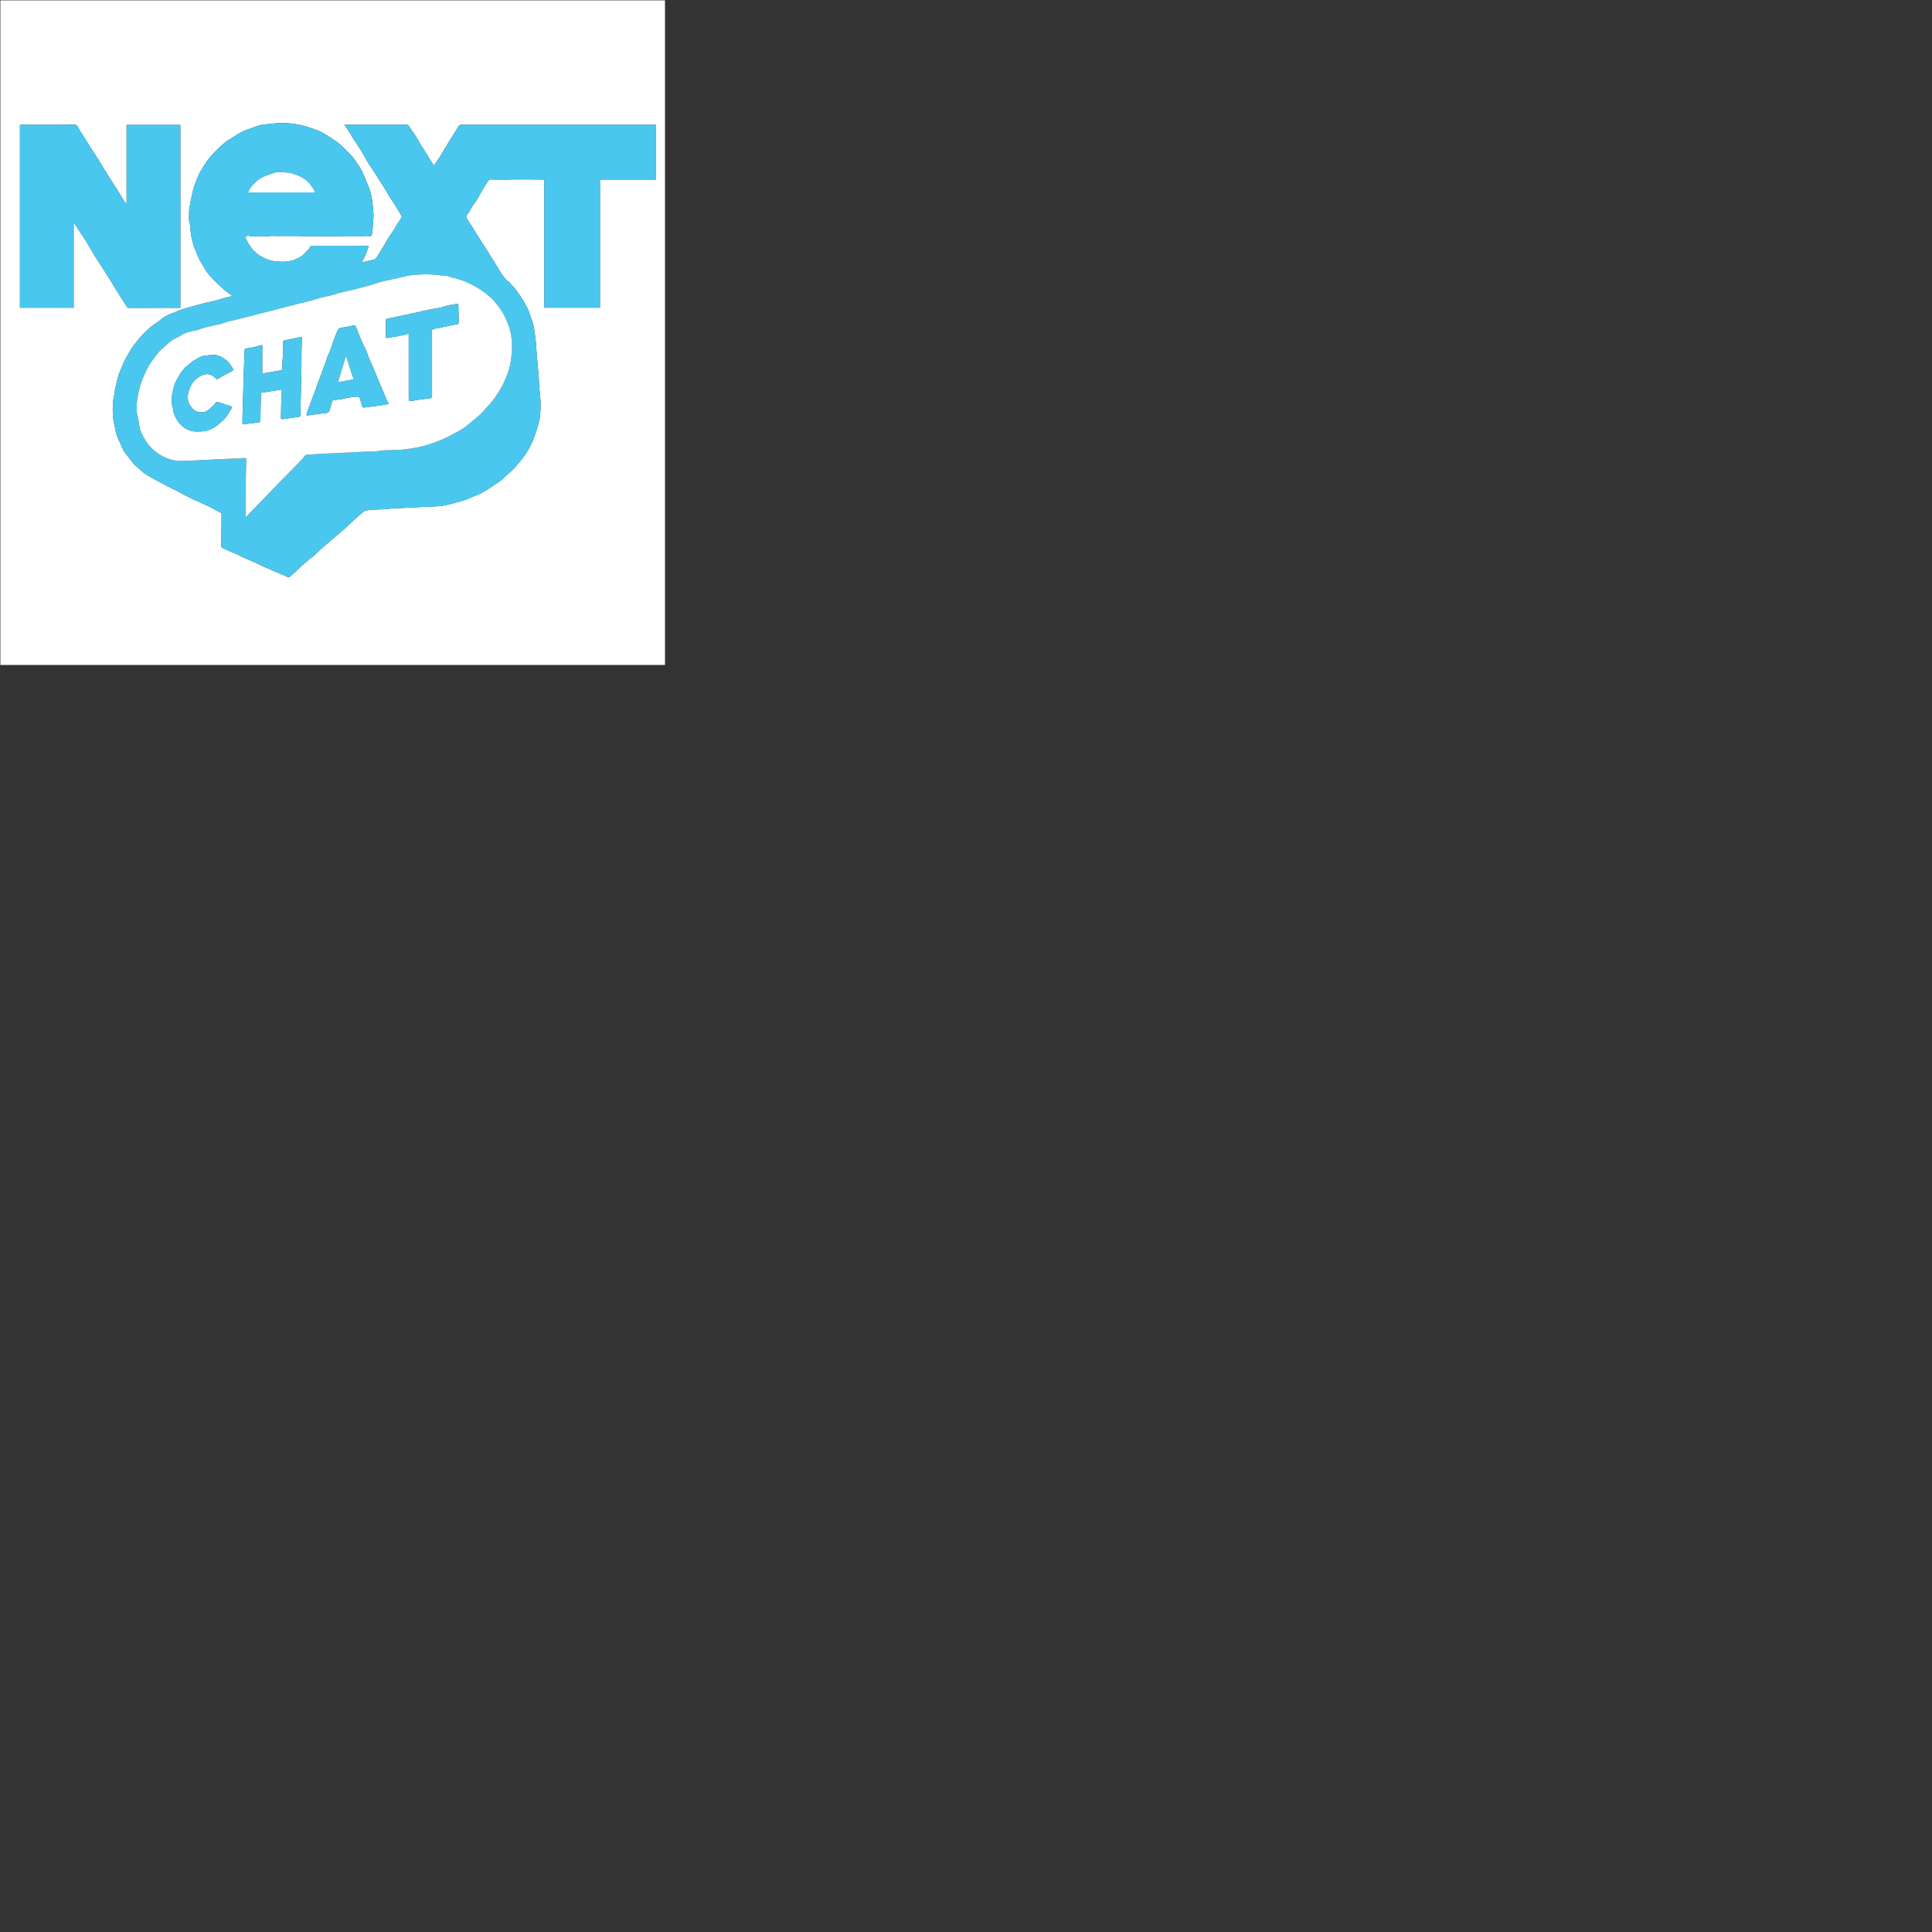 <?xml version="1.0" encoding="utf-8"?>
<!-- Generator: Adobe Illustrator 16.0.0, SVG Export Plug-In . SVG Version: 6.00 Build 0)  -->
<!DOCTYPE svg PUBLIC "-//W3C//DTD SVG 1.1//EN" "http://www.w3.org/Graphics/SVG/1.1/DTD/svg11.dtd">
<svg version="1.1" id="Layer_1" xmlns="http://www.w3.org/2000/svg" xmlns:xlink="http://www.w3.org/1999/xlink" x="0px" y="0px"
	 width="612px" height="612px" viewBox="0 0 612 612" enable-background="new 0 0 612 612" xml:space="preserve">
<rect x="0" y="0" width="612" height="612" fill="#333333" stroke="none"/>
<g transform="matrix(0.344, 0, 0, 0.344, 0, 0)">
	<g>
		<path fill-rule="evenodd" clip-rule="evenodd" fill="#FFFFFF" d="M0.344,612.343c0-203.999,0-407.999,0-611.999
			c204,0,408,0,611.999,0c0,204,0,408,0,611.999C408.344,612.343,204.344,612.343,0.344,612.343z M204.003,472.556
			c0,2.945,0.036,6.266-0.007,9.585c-0.086,6.676-0.202,13.351-0.342,20.026c-0.025,1.183,0.216,1.989,1.474,2.465
			c1.494,0.565,2.862,1.455,4.332,2.096c3.228,1.406,6.499,2.717,9.725,4.129c1.07,0.469,2.018,1.217,3.088,1.686
			c3.854,1.69,7.762,3.262,11.602,4.983c3.304,1.48,6.514,3.173,9.82,4.649c4.563,2.038,9.178,3.962,13.771,5.934
			c2.245,0.963,4.558,1.796,6.709,2.933c1.213,0.642,2.104,0.603,3.058-0.229c0.834-0.727,1.645-1.48,2.458-2.23
			c3.033-2.796,6.048-5.61,9.097-8.388c1.877-1.709,3.772-3.403,5.723-5.028c1.153-0.96,2.489-1.703,3.639-2.667
			c1.617-1.357,3.162-2.804,4.692-4.26c1.222-1.163,2.312-2.469,3.574-3.583c2.296-2.026,4.685-3.947,7.019-5.931
			c3.333-2.831,6.654-5.676,9.975-8.52c2.007-1.718,4.051-3.394,5.993-5.182c2.717-2.501,5.354-5.089,8.03-7.634
			c0.119-0.113,0.308-0.15,0.432-0.26c1.425-1.248,2.802-2.555,4.274-3.744c1.829-1.478,3.384-3.401,6.057-3.524
			c2.538-0.117,5.065-0.475,7.604-0.614c4.761-0.262,9.526-0.102,14.277-0.963c3.052-0.554,6.249-0.292,9.379-0.444
			c4.143-0.201,8.282-0.471,12.426-0.673c5.173-0.252,10.348-0.461,15.521-0.697c2.271-0.104,4.55-0.158,6.812-0.368
			c1.96-0.182,3.925-0.448,5.848-0.86c3.066-0.657,6.12-1.396,9.144-2.23c3.599-0.992,7.197-2.015,10.727-3.229
			c2.273-0.783,4.362-2.106,6.638-2.883c4.499-1.536,8.596-3.825,12.586-6.327c2.553-1.601,4.993-3.378,7.498-5.054
			c1.258-0.842,2.66-1.503,3.801-2.476c2.708-2.31,5.248-4.816,7.949-7.135c4.627-3.972,8.62-8.513,12.281-13.363
			c1.464-1.939,3.086-3.796,4.289-5.889c2.117-3.688,4.311-7.396,5.85-11.338c2.148-5.507,3.992-11.169,5.453-16.896
			c0.966-3.79,1.228-7.799,1.454-11.729c0.338-5.86-0.259-11.693-0.933-17.526c-0.488-4.229-0.444-8.519-0.754-12.773
			c-0.254-3.498-0.72-6.98-1.017-10.476c-0.489-5.754-0.92-11.514-1.365-17.271c-0.049-0.626,0.013-1.264-0.059-1.886
			c-0.429-3.752-0.802-7.512-1.351-11.246c-0.413-2.817-0.939-5.63-1.645-8.387c-0.502-1.964-1.436-3.814-2.083-5.747
			c-1.213-3.616-2.296-7.251-4.4-10.527c-1.81-2.818-3.164-5.888-5.197-8.625c-2.519-3.389-4.762-6.963-7.888-9.872
			c-0.894-0.833-1.364-2.258-2.361-2.816c-3.077-1.723-4.833-4.6-6.723-7.307c-2.157-3.09-3.95-6.433-5.937-9.643
			c-1.549-2.502-3.173-4.958-4.729-7.458c-1.671-2.685-3.258-5.422-4.961-8.086c-1.981-3.099-4.09-6.117-6.067-9.218
			c-1.751-2.747-3.367-5.578-5.099-8.337c-1.56-2.485-3.191-4.924-4.796-7.38c-1.422-2.179-1.383-3.079,0.229-5.101
			c0.265-0.331,0.543-0.653,0.777-1.005c1.949-2.935,3.314-6.187,5.62-8.969c2.189-2.643,3.649-5.894,5.41-8.89
			c0.989-1.684,1.889-3.423,2.917-5.082c1.428-2.301,2.911-4.57,4.437-6.807c0.307-0.449,0.909-0.989,1.377-0.99
			c4.147-0.013,8.295,0.135,12.443,0.139c3.759,0.004,7.519-0.136,11.277-0.167c3.938-0.033,7.876-0.027,11.814-0.008
			c4.145,0.02,8.29,0.129,12.434,0.092c2.12-0.019,2.121-0.126,2.121,1.995c0,37.956,0,75.911,0,113.867c0,0.723,0,1.445,0,2.145
			c17.211,0,34.2,0,51.285,0c0-39.336,0-78.541,0-117.959c17.235,0,34.374,0,51.643,0c0-16.858,0-33.617,0-50.474
			c-0.542,0-1.11,0-1.679,0c-59.17,0-118.34,0-177.51,0c-0.344,0-0.737-0.106-1.021,0.025c-0.524,0.243-1.153,0.518-1.441,0.969
			c-1.573,2.459-3.043,4.986-4.575,7.472c-1.144,1.854-2.338,3.675-3.492,5.521c-0.97,1.549-1.914,3.114-2.873,4.67
			c-0.856,1.389-1.74,2.761-2.572,4.165c-1.335,2.253-2.559,4.575-3.973,6.777c-1.674,2.608-3.5,5.118-5.388,7.855
			c-0.715-1.001-1.563-2.07-2.283-3.218c-1.85-2.946-3.624-5.939-5.466-8.89c-1.396-2.237-2.9-4.408-4.261-6.665
			c-1.524-2.53-2.845-5.186-4.427-7.677c-1.981-3.12-4.354-6.01-6.13-9.234c-0.883-1.602-1.825-1.792-3.333-1.789
			c-18.061,0.031-36.121,0.02-54.182,0.02c-0.653,0-1.307,0-2.494,0c1.252,1.698,2.267,2.919,3.107,4.25
			c1.791,2.836,3.448,5.757,5.241,8.592c1.681,2.659,3.527,5.214,5.189,7.884c1.936,3.109,3.756,6.29,5.612,9.447
			c0.962,1.636,1.829,3.332,2.856,4.924c2.296,3.56,4.688,7.058,6.996,10.61c1.086,1.672,2.041,3.429,3.105,5.117
			c0.756,1.2,1.632,2.324,2.39,3.522c1.798,2.84,3.578,5.692,5.323,8.565c0.751,1.238,1.329,2.584,2.11,3.802
			c1.252,1.952,2.675,3.796,3.903,5.762c2.29,3.663,4.521,7.364,6.696,11.096c0.293,0.502,0.38,1.433,0.108,1.899
			c-1.08,1.85-2.384,3.566-3.523,5.384c-1.819,2.903-3.332,5.965-5.458,8.718c-2.242,2.904-3.892,6.266-5.805,9.424
			c-2.366,3.905-4.725,7.815-7.112,11.708c-0.905,1.476-1.807,3.02-3.662,3.473c-3.661,0.895-7.334,1.737-11.073,2.617
			c1.259-2.486,2.617-4.845,3.667-7.334c1.077-2.556,1.854-5.239,2.809-8.001c-0.867,0-1.495,0-2.123,0
			c-15.883,0-31.764,0.014-47.646-0.016c-2.12-0.004-4.28-0.322-4.886,2.526c-0.04,0.189-0.304,0.332-0.465,0.495
			c-1.34,1.366-2.751,2.671-4.006,4.112c-2.417,2.777-5.707,4.214-8.934,5.556c-4.46,1.855-9.238,2.294-14.072,1.881
			c-1.513-0.129-3.055-0.048-4.546-0.291c-3.279-0.533-6.448-1.447-9.45-2.946c-3.056-1.526-6.039-3.112-8.44-5.617
			c-0.721-0.752-1.742-1.264-2.322-2.097c-2.651-3.814-5.544-7.507-6.788-12.136c0.187-0.021,0.46,0.027,0.631-0.083
			c1.231-0.8,2.396-1.111,3.712-0.063c0.306,0.244,1.064-0.114,1.616-0.138c0.941-0.041,1.884-0.039,2.826-0.051
			c0.788-0.011,1.576-0.014,2.364-0.028c0.807-0.015,1.614-0.043,2.421-0.057c0.807-0.013,1.615-0.027,2.422-0.015
			c0.922,0.014,1.843,0.067,2.765,0.084c0.788,0.014,1.578,0.031,2.364-0.006c0.666-0.032,1.327-0.18,1.993-0.205
			c0.975-0.037,1.953-0.017,2.929-0.008c0.762,0.008,1.523,0.042,2.285,0.052c0.942,0.013,1.884,0.024,2.827,0.016
			c0.643-0.006,1.286-0.064,1.929-0.071c0.977-0.01,1.953-0.001,2.929,0.008c0.764,0.007,1.527,0.026,2.291,0.038
			c0.826,0.013,1.652,0.04,2.478,0.03c0.758-0.009,1.515-0.076,2.272-0.084c0.976-0.01,1.951,0.014,2.926,0.023
			c0.765,0.007,1.531,0.009,2.296,0.022c0.826,0.014,1.652,0.041,2.479,0.054c0.788,0.013,1.576,0.009,2.363,0.023
			c0.922,0.017,1.844,0.051,2.766,0.067c0.692,0.012,1.385-0.003,2.077,0.01c0.788,0.015,1.576,0.059,2.364,0.069
			c0.941,0.012,1.883,0.01,2.824-0.003c0.788-0.01,1.576-0.052,2.364-0.066c0.807-0.014,1.614-0.027,2.421-0.012
			c0.788,0.014,1.575,0.081,2.363,0.09c0.942,0.011,1.884-0.027,2.826-0.02c0.643,0.005,1.285,0.072,1.927,0.079
			c0.976,0.01,1.952-0.005,2.928-0.014c0.764-0.007,1.529-0.021,2.293-0.033c0.942-0.014,1.884-0.045,2.825-0.039
			c0.642,0.004,1.282,0.083,1.924,0.09c0.976,0.01,1.952,0.006,2.928-0.029c0.786-0.028,1.569-0.123,2.355-0.166
			c0.672-0.038,1.345-0.051,2.017-0.061c0.942-0.014,1.885-0.028,2.826-0.016c0.788,0.01,1.575,0.071,2.363,0.083
			c0.922,0.015,1.845,0.011,2.767-0.002c0.673-0.01,1.345-0.063,2.018-0.072c0.941-0.014,1.884-0.014,2.826-0.002
			c0.788,0.01,1.575,0.053,2.363,0.067c0.807,0.014,1.615,0.04,2.421,0.007c0.747-0.03,1.614-0.412,2.214-0.15
			c2.573,1.125,4.263,0.359,4.656-2.311c0.148-1.003,0.287-2.011,0.369-3.021c0.351-4.287,0.836-8.572,0.955-12.867
			c0.076-2.755-0.487-5.522-0.61-8.291c-0.281-6.353-1.46-12.515-3.803-18.425c-1.676-4.227-3.499-8.396-5.247-12.595
			c-1.786-4.292-4.49-8.026-7.136-11.797c-0.677-0.964-1.256-2.017-2.043-2.88c-2.263-2.478-4.547-4.943-6.941-7.291
			c-2.272-2.228-4.558-4.485-7.088-6.397c-3.255-2.459-6.716-4.658-10.175-6.833c-2.298-1.445-4.633-2.947-7.15-3.904
			c-5.123-1.948-10.286-3.96-15.608-5.171c-5.466-1.243-11.132-2.041-16.729-2.153c-5.973-0.12-11.97,0.742-17.948,1.279
			c-1.776,0.159-3.548,0.568-5.272,1.043c-1.568,0.432-3.067,1.113-4.601,1.676c-3.46,1.27-7.068,2.242-10.346,3.878
			c-3.838,1.917-7.394,4.4-11.062,6.655c-1.566,0.963-3.253,1.798-4.626,2.99c-3.262,2.833-6.495,5.72-9.509,8.811
			c-4.853,4.977-9.169,10.388-12.335,16.641c-0.391,0.772-1.202,1.339-1.562,2.119c-1.145,2.482-2.238,4.993-3.22,7.542
			c-1.109,2.879-2.282,5.76-3.055,8.736c-1.083,4.167-1.871,8.414-2.69,12.645c-0.472,2.434-1.089,4.909-1.049,7.356
			c0.059,3.682-0.647,7.382,0.525,11.082c0.668,2.108,0.528,4.47,0.773,6.715c0.701,6.404,2.144,12.602,4.782,18.522
			c1.765,3.959,3.077,8.105,5.572,11.739c1.629,2.373,2.761,5.092,4.437,7.426c1.795,2.501,3.833,4.865,6.004,7.051
			c3.363,3.386,6.846,6.665,10.438,9.808c2.323,2.032,4.929,3.74,7.473,5.642c-2.45,0.532-4.811,0.953-7.119,1.571
			c-2.543,0.681-5.014,1.633-7.56,2.302c-3.03,0.796-6.11,1.397-9.16,2.12c-2.393,0.568-4.779,1.169-7.157,1.8
			c-2.386,0.632-4.758,1.315-7.135,1.982c-3.065,0.86-6.161,1.628-9.181,2.625c-2.012,0.665-3.887,1.734-5.872,2.494
			c-4.299,1.645-8.642,3.146-12.225,6.231c-1.729,1.489-3.578,2.886-5.535,4.052c-2.896,1.726-5.302,3.966-7.768,6.227
			c-3.757,3.444-7.026,7.293-10.199,11.235c-1.765,2.194-3.384,4.523-4.887,6.907c-1.812,2.873-3.491,5.835-5.107,8.823
			c-0.87,1.61-1.51,3.348-2.217,5.043c-1.365,3.276-2.952,6.486-3.992,9.864c-1.271,4.134-2.118,8.401-3.061,12.63
			c-0.367,1.644-0.467,3.345-0.738,5.012c-0.424,2.611-1.122,5.202-1.282,7.827c-0.224,3.656-0.129,7.338-0.027,11.004
			c0.048,1.715,0.369,3.432,0.678,5.127c0.391,2.143,0.891,4.265,1.352,6.394c0.485,2.238,0.772,4.548,1.524,6.694
			c0.969,2.767,2.325,5.398,3.496,8.097c1.468,3.384,2.828,6.794,5.281,9.675c2.231,2.619,4.125,5.525,6.338,8.16
			c1.243,1.479,2.802,2.703,4.275,3.976c2.594,2.243,4.992,4.837,7.9,6.565c6.479,3.853,13.203,7.297,19.864,10.838
			c3.399,1.807,6.896,3.431,10.317,5.197c3.176,1.641,6.27,3.443,9.474,5.023c3.205,1.581,6.504,2.968,9.758,4.45
			c2.563,1.168,5.129,2.33,7.674,3.537c1.537,0.729,3.046,1.521,4.55,2.319C198.874,469.778,201.321,471.11,204.003,472.556z
			 M116.56,114.983c0,24.365,0,48.603,0,73.046c-0.688-0.841-1.275-1.42-1.7-2.101c-2.447-3.914-4.822-7.874-7.285-11.777
			c-2.826-4.478-5.764-8.885-8.568-13.377c-2.914-4.667-5.678-9.428-8.595-14.094c-2.548-4.076-5.242-8.061-7.827-12.113
			c-2.057-3.224-4.046-6.491-6.069-9.736c-1.699-2.726-3.552-5.37-5.037-8.207c-0.658-1.256-1.235-1.755-2.64-1.751
			c-16.281,0.043-32.563,0.026-48.844,0.031c-0.552,0-1.104,0.05-1.637,0.076c0,56.229,0,112.316,0,168.402
			c16.5,0,32.874,0,49.469,0c0-26.326,0-52.568,0-78.81c1.575,2.156,2.783,4.403,4.158,6.542c2.303,3.58,4.812,7.03,7.052,10.646
			c2.648,4.275,5.021,8.721,7.666,12.999c2.768,4.478,5.732,8.833,8.579,13.263c1.88,2.925,3.72,5.876,5.55,8.833
			c2.005,3.239,3.968,6.505,5.968,9.747c2.071,3.355,4.148,6.707,6.255,10.04c1.032,1.632,2.355,3.12,3.142,4.856
			c0.632,1.394,1.264,2.008,2.85,2.003c15.077-0.055,30.155-0.033,45.233-0.033c0.602,0,1.204,0,1.793,0
			c0-56.307,0-112.354,0-168.484C149.615,114.983,133.241,114.983,116.56,114.983z"/>
		<path fill-rule="evenodd" clip-rule="evenodd" fill="#4AC7EE" d="M204.003,472.556c-2.683-1.445-5.129-2.777-7.59-4.083
			c-1.504-0.798-3.013-1.59-4.55-2.319c-2.544-1.207-5.111-2.369-7.674-3.537c-3.253-1.482-6.553-2.869-9.758-4.45
			c-3.204-1.58-6.298-3.383-9.474-5.023c-3.421-1.767-6.917-3.391-10.317-5.197c-6.661-3.541-13.385-6.985-19.864-10.838
			c-2.908-1.729-5.306-4.322-7.9-6.565c-1.473-1.272-3.032-2.496-4.275-3.976c-2.214-2.635-4.107-5.541-6.338-8.16
			c-2.453-2.881-3.813-6.291-5.281-9.675c-1.171-2.698-2.527-5.33-3.496-8.097c-0.752-2.146-1.039-4.456-1.524-6.694
			c-0.461-2.129-0.961-4.251-1.352-6.394c-0.309-1.695-0.63-3.412-0.678-5.127c-0.102-3.666-0.197-7.348,0.027-11.004
			c0.16-2.625,0.858-5.216,1.282-7.827c0.271-1.667,0.371-3.368,0.738-5.012c0.943-4.229,1.79-8.496,3.061-12.63
			c1.04-3.378,2.626-6.588,3.992-9.864c0.707-1.695,1.347-3.433,2.217-5.043c1.616-2.988,3.295-5.95,5.107-8.823
			c1.503-2.384,3.122-4.713,4.887-6.907c3.173-3.942,6.442-7.791,10.199-11.235c2.465-2.261,4.872-4.5,7.768-6.227
			c1.957-1.167,3.806-2.563,5.535-4.052c3.583-3.085,7.926-4.586,12.225-6.231c1.985-0.76,3.859-1.829,5.872-2.494
			c3.02-0.998,6.116-1.765,9.181-2.625c2.377-0.667,4.75-1.35,7.135-1.982c2.378-0.63,4.764-1.232,7.157-1.8
			c3.049-0.723,6.13-1.324,9.16-2.12c2.546-0.669,5.017-1.621,7.56-2.302c2.308-0.618,4.669-1.039,7.119-1.571
			c-2.544-1.902-5.15-3.61-7.473-5.642c-3.591-3.143-7.075-6.421-10.438-9.808c-2.171-2.187-4.208-4.55-6.004-7.051
			c-1.675-2.334-2.807-5.054-4.437-7.426c-2.495-3.634-3.807-7.78-5.572-11.739c-2.639-5.921-4.082-12.119-4.782-18.522
			c-0.246-2.245-0.105-4.607-0.773-6.715c-1.172-3.699-0.466-7.399-0.525-11.082c-0.04-2.447,0.578-4.922,1.049-7.356
			c0.82-4.231,1.607-8.478,2.69-12.645c0.773-2.977,1.946-5.857,3.055-8.736c0.982-2.55,2.075-5.061,3.22-7.542
			c0.36-0.78,1.17-1.347,1.562-2.119c3.166-6.253,7.483-11.664,12.335-16.641c3.014-3.091,6.247-5.978,9.509-8.811
			c1.373-1.192,3.06-2.027,4.626-2.99c3.668-2.255,7.224-4.739,11.062-6.655c3.277-1.636,6.886-2.608,10.346-3.878
			c1.533-0.563,3.032-1.244,4.601-1.676c1.725-0.475,3.496-0.884,5.272-1.043c5.978-0.537,11.976-1.399,17.948-1.279
			c5.597,0.112,11.263,0.91,16.729,2.153c5.323,1.21,10.485,3.223,15.608,5.171c2.517,0.957,4.852,2.459,7.15,3.904
			c3.458,2.175,6.92,4.374,10.175,6.833c2.53,1.912,4.815,4.169,7.088,6.397c2.395,2.348,4.679,4.813,6.941,7.291
			c0.787,0.863,1.366,1.916,2.043,2.88c2.646,3.771,5.35,7.505,7.136,11.797c1.748,4.199,3.571,8.368,5.247,12.595
			c2.343,5.91,3.521,12.072,3.803,18.425c0.123,2.769,0.687,5.535,0.61,8.291c-0.119,4.295-0.604,8.58-0.955,12.867
			c-0.082,1.011-0.221,2.018-0.369,3.021c-0.394,2.669-2.083,3.436-4.656,2.311c-0.6-0.262-1.467,0.12-2.214,0.15
			c-0.806,0.033-1.614,0.007-2.421-0.007c-0.788-0.014-1.575-0.057-2.363-0.067c-0.942-0.012-1.885-0.012-2.826,0.002
			c-0.673,0.009-1.345,0.062-2.018,0.072c-0.922,0.013-1.845,0.018-2.767,0.002c-0.788-0.012-1.575-0.073-2.363-0.083
			c-0.941-0.012-1.884,0.002-2.826,0.016c-0.672,0.01-1.345,0.023-2.017,0.061c-0.786,0.043-1.569,0.138-2.355,0.166
			c-0.976,0.035-1.952,0.039-2.928,0.029c-0.642-0.007-1.282-0.086-1.924-0.09c-0.941-0.006-1.883,0.025-2.825,0.039
			c-0.764,0.012-1.529,0.026-2.293,0.033c-0.976,0.009-1.952,0.024-2.928,0.014c-0.643-0.007-1.285-0.074-1.927-0.079
			c-0.942-0.008-1.884,0.031-2.826,0.02c-0.788-0.009-1.575-0.077-2.363-0.09c-0.807-0.015-1.614-0.002-2.421,0.012
			c-0.788,0.014-1.576,0.056-2.364,0.066c-0.941,0.013-1.883,0.015-2.824,0.003c-0.788-0.01-1.576-0.054-2.364-0.069
			c-0.692-0.013-1.385,0.001-2.077-0.01c-0.922-0.016-1.844-0.05-2.766-0.067c-0.788-0.015-1.576-0.011-2.363-0.023
			c-0.826-0.013-1.652-0.041-2.479-0.054c-0.765-0.013-1.531-0.015-2.296-0.022c-0.975-0.009-1.951-0.033-2.926-0.023
			c-0.757,0.008-1.514,0.076-2.272,0.084c-0.826,0.01-1.652-0.017-2.478-0.03c-0.763-0.012-1.527-0.031-2.291-0.038
			c-0.976-0.009-1.952-0.018-2.929-0.008c-0.643,0.007-1.286,0.065-1.929,0.071c-0.942,0.008-1.885-0.003-2.827-0.016
			c-0.762-0.01-1.523-0.044-2.285-0.052c-0.976-0.009-1.954-0.029-2.929,0.008c-0.666,0.025-1.327,0.173-1.993,0.205
			c-0.786,0.038-1.576,0.021-2.364,0.006c-0.922-0.017-1.843-0.07-2.765-0.084c-0.807-0.012-1.615,0.002-2.422,0.015
			c-0.807,0.013-1.614,0.042-2.421,0.057c-0.788,0.014-1.576,0.017-2.364,0.028c-0.942,0.013-1.885,0.01-2.826,0.051
			c-0.552,0.024-1.31,0.381-1.616,0.138c-1.316-1.048-2.481-0.737-3.712,0.063c-0.17,0.11-0.444,0.062-0.631,0.083
			c1.244,4.629,4.137,8.322,6.788,12.136c0.58,0.833,1.601,1.344,2.322,2.097c2.401,2.505,5.385,4.091,8.44,5.617
			c3.002,1.499,6.171,2.413,9.45,2.946c1.492,0.243,3.033,0.162,4.546,0.291c4.834,0.413,9.611-0.026,14.072-1.881
			c3.227-1.342,6.516-2.778,8.934-5.556c1.254-1.441,2.666-2.746,4.006-4.112c0.161-0.164,0.425-0.306,0.465-0.495
			c0.606-2.848,2.767-2.531,4.886-2.526c15.882,0.03,31.763,0.016,47.646,0.016c0.628,0,1.256,0,2.123,0
			c-0.955,2.762-1.731,5.446-2.809,8.001c-1.05,2.489-2.408,4.848-3.667,7.334c3.739-0.88,7.412-1.722,11.073-2.617
			c1.855-0.453,2.757-1.997,3.662-3.473c2.388-3.893,4.746-7.803,7.112-11.708c1.913-3.159,3.563-6.52,5.805-9.424
			c2.126-2.753,3.639-5.815,5.458-8.718c1.14-1.817,2.443-3.534,3.523-5.384c0.271-0.467,0.185-1.397-0.108-1.899
			c-2.175-3.732-4.406-7.433-6.696-11.096c-1.229-1.966-2.651-3.81-3.903-5.762c-0.781-1.218-1.359-2.564-2.11-3.802
			c-1.745-2.873-3.525-5.725-5.323-8.565c-0.758-1.198-1.634-2.323-2.39-3.522c-1.064-1.688-2.02-3.444-3.105-5.117
			c-2.308-3.553-4.7-7.05-6.996-10.61c-1.027-1.592-1.895-3.289-2.856-4.924c-1.856-3.157-3.677-6.338-5.612-9.447
			c-1.662-2.67-3.509-5.225-5.189-7.884c-1.793-2.835-3.45-5.756-5.241-8.592c-0.841-1.331-1.855-2.551-3.107-4.25
			c1.188,0,1.841,0,2.494,0c18.061,0,36.121,0.011,54.182-0.02c1.508-0.002,2.45,0.188,3.333,1.789
			c1.776,3.224,4.148,6.114,6.13,9.234c1.582,2.491,2.902,5.147,4.427,7.677c1.36,2.257,2.865,4.428,4.261,6.665
			c1.842,2.951,3.616,5.944,5.466,8.89c0.721,1.148,1.568,2.217,2.283,3.218c1.888-2.737,3.714-5.248,5.388-7.855
			c1.414-2.202,2.638-4.524,3.973-6.777c0.832-1.403,1.716-2.776,2.572-4.165c0.959-1.556,1.903-3.121,2.873-4.67
			c1.154-1.846,2.349-3.667,3.492-5.521c1.532-2.486,3.002-5.012,4.575-7.472c0.288-0.451,0.917-0.726,1.441-0.969
			c0.283-0.131,0.677-0.025,1.021-0.025c59.17,0,118.34,0,177.51,0c0.568,0,1.137,0,1.679,0c0,16.857,0,33.616,0,50.474
			c-17.269,0-34.407,0-51.643,0c0,39.419,0,78.623,0,117.959c-17.085,0-34.074,0-51.285,0c0-0.7,0-1.422,0-2.145
			c0-37.956,0-75.912,0-113.867c0-2.122-0.001-2.014-2.121-1.995c-4.144,0.038-8.289-0.072-12.434-0.092
			c-3.938-0.019-7.876-0.024-11.814,0.008c-3.759,0.031-7.519,0.171-11.277,0.167c-4.148-0.004-8.296-0.152-12.443-0.139
			c-0.468,0.001-1.07,0.541-1.377,0.99c-1.525,2.237-3.009,4.505-4.437,6.807c-1.028,1.659-1.928,3.398-2.917,5.082
			c-1.761,2.996-3.221,6.247-5.41,8.89c-2.306,2.782-3.671,6.034-5.62,8.969c-0.234,0.352-0.513,0.674-0.777,1.005
			c-1.612,2.022-1.651,2.922-0.229,5.101c1.604,2.457,3.236,4.896,4.796,7.38c1.731,2.759,3.348,5.59,5.099,8.337
			c1.978,3.101,4.086,6.119,6.067,9.218c1.703,2.664,3.29,5.401,4.961,8.086c1.556,2.499,3.18,4.955,4.729,7.458
			c1.986,3.21,3.779,6.553,5.937,9.643c1.89,2.707,3.646,5.583,6.723,7.307c0.997,0.559,1.468,1.984,2.361,2.816
			c3.126,2.909,5.369,6.482,7.888,9.872c2.033,2.736,3.388,5.807,5.197,8.625c2.104,3.276,3.188,6.911,4.4,10.527
			c0.647,1.932,1.581,3.782,2.083,5.747c0.705,2.757,1.231,5.57,1.645,8.387c0.549,3.734,0.922,7.494,1.351,11.246
			c0.071,0.622,0.01,1.26,0.059,1.886c0.445,5.758,0.876,11.518,1.365,17.271c0.297,3.495,0.763,6.978,1.017,10.476
			c0.31,4.255,0.266,8.544,0.754,12.773c0.674,5.833,1.271,11.666,0.933,17.526c-0.227,3.931-0.488,7.939-1.454,11.729
			c-1.461,5.727-3.305,11.389-5.453,16.896c-1.539,3.942-3.732,7.65-5.85,11.338c-1.203,2.093-2.825,3.949-4.289,5.889
			c-3.661,4.851-7.654,9.392-12.281,13.363c-2.701,2.318-5.241,4.825-7.949,7.135c-1.141,0.973-2.543,1.634-3.801,2.476
			c-2.505,1.676-4.945,3.453-7.498,5.054c-3.99,2.502-8.087,4.791-12.586,6.327c-2.275,0.776-4.364,2.1-6.638,2.883
			c-3.529,1.214-7.128,2.236-10.727,3.229c-3.023,0.834-6.077,1.573-9.144,2.23c-1.923,0.412-3.888,0.679-5.848,0.86
			c-2.262,0.21-4.54,0.265-6.812,0.368c-5.173,0.236-10.348,0.445-15.521,0.697c-4.144,0.202-8.283,0.472-12.426,0.673
			c-3.13,0.152-6.327-0.109-9.379,0.444c-4.751,0.861-9.517,0.701-14.277,0.963c-2.539,0.14-5.066,0.497-7.604,0.614
			c-2.673,0.123-4.228,2.047-6.057,3.524c-1.473,1.189-2.85,2.496-4.274,3.744c-0.124,0.109-0.313,0.146-0.432,0.26
			c-2.676,2.545-5.313,5.133-8.03,7.634c-1.942,1.788-3.986,3.464-5.993,5.182c-3.321,2.844-6.643,5.688-9.975,8.52
			c-2.334,1.983-4.723,3.904-7.019,5.931c-1.262,1.114-2.352,2.42-3.574,3.583c-1.53,1.456-3.075,2.902-4.692,4.26
			c-1.15,0.964-2.485,1.707-3.639,2.667c-1.95,1.625-3.846,3.319-5.723,5.028c-3.049,2.777-6.064,5.592-9.097,8.388
			c-0.813,0.75-1.625,1.504-2.458,2.23c-0.954,0.831-1.845,0.87-3.058,0.229c-2.152-1.137-4.465-1.97-6.709-2.933
			c-4.593-1.972-9.208-3.896-13.771-5.934c-3.306-1.477-6.516-3.169-9.82-4.649c-3.84-1.722-7.748-3.293-11.602-4.983
			c-1.071-0.469-2.018-1.217-3.088-1.686c-3.226-1.412-6.497-2.723-9.725-4.129c-1.47-0.641-2.837-1.53-4.332-2.096
			c-1.258-0.476-1.499-1.282-1.474-2.465c0.14-6.676,0.255-13.351,0.342-20.026C204.039,478.821,204.003,475.501,204.003,472.556z
			 M226.35,476.374c1.103-1.206,2.05-2.295,3.052-3.329c3.444-3.556,6.923-7.078,10.36-10.641
			c4.062-4.211,8.082-8.462,12.142-12.675c2.82-2.926,5.671-5.822,8.52-8.72c3.86-3.926,7.746-7.825,11.593-11.764
			c2.33-2.384,4.613-4.813,6.903-7.236c0.403-0.427,0.888-0.868,1.072-1.395c0.496-1.423,1.641-1.821,2.9-1.919
			c3.678-0.285,7.362-0.509,11.046-0.704c4.829-0.257,9.66-0.461,14.49-0.691c4.772-0.229,9.546-0.459,14.318-0.691
			c4.657-0.227,9.313-0.544,13.974-0.663c4.833-0.123,9.649-0.102,14.447-0.993c2.549-0.474,5.218-0.312,7.833-0.414
			c3.188-0.126,6.382-0.175,9.567-0.361c2.139-0.126,4.271-0.394,6.398-0.673c2.28-0.298,4.563-0.615,6.82-1.048
			c2.889-0.553,5.764-1.188,8.625-1.87c1.248-0.297,2.442-0.816,3.672-1.205c1.979-0.624,4.002-1.133,5.944-1.855
			c2.759-1.026,5.468-2.187,8.184-3.324c1.276-0.534,2.546-1.097,3.772-1.734c2.747-1.43,5.479-2.891,8.193-4.382
			c2.319-1.274,4.735-2.427,6.873-3.961c2.886-2.07,5.56-4.438,8.299-6.711c2.487-2.064,5.01-4.096,7.383-6.286
			c1.557-1.437,2.879-3.129,4.302-4.71c2.046-2.274,4.181-4.478,6.104-6.852c1.814-2.24,3.549-4.573,5.057-7.026
			c2.089-3.397,4.182-6.832,5.817-10.456c1.969-4.365,3.827-8.849,5.054-13.461c1.192-4.483,1.771-9.175,2.161-13.813
			c0.346-4.099,0.447-8.297-0.05-12.365c-0.526-4.309-1.312-8.614-2.909-12.771c-1.763-4.587-3.578-9.118-6.257-13.235
			c-1.558-2.393-3.376-4.62-5.13-6.879c-1.137-1.462-2.278-2.94-3.585-4.245c-1.264-1.262-2.754-2.297-4.118-3.462
			c-0.512-0.436-0.885-1.051-1.429-1.429c-2.701-1.879-5.349-3.861-8.188-5.511c-3.253-1.891-6.639-3.573-10.058-5.148
			c-2.221-1.024-4.617-1.663-6.912-2.536c-2.871-1.092-5.987-1.24-8.834-2.569c-1.558-0.727-3.526-0.615-5.318-0.791
			c-4.896-0.48-9.788-1.127-14.695-1.293c-3.729-0.126-7.477,0.511-11.22,0.578c-5.366,0.096-10.466,1.5-15.612,2.757
			c-3.699,0.904-7.439,1.633-11.155,2.466c-2.072,0.465-4.155,0.908-6.191,1.503c-2.252,0.66-4.431,1.577-6.688,2.216
			c-4.681,1.326-9.384,2.573-14.093,3.792c-2.916,0.755-5.856,1.413-8.792,2.087c-2.725,0.626-5.478,1.14-8.181,1.849
			c-2.004,0.525-3.916,1.402-5.922,1.914c-3.345,0.853-6.755,1.451-10.096,2.319c-3.165,0.822-6.256,1.919-9.413,2.774
			c-2.959,0.801-5.97,1.411-8.944,2.161c-4.365,1.101-8.717,2.254-13.076,3.38c-3.182,0.823-6.367,1.634-9.549,2.456
			c-3.514,0.908-7.025,1.828-10.54,2.733c-3.173,0.817-6.35,1.623-9.526,2.432c-4.546,1.159-9.091,2.323-13.64,3.472
			c-2.307,0.582-4.618,1.15-6.934,1.695c-1.303,0.307-2.647,0.461-3.925,0.844c-2.287,0.685-4.504,1.621-6.812,2.216
			c-3.333,0.859-6.757,1.377-10.077,2.283c-3.283,0.895-6.672,1.371-9.83,2.83c-1.717,0.793-3.778,0.814-5.652,1.306
			c-3.942,1.035-7.986,1.816-11.35,4.388c-0.696,0.533-1.576,0.822-2.362,1.24c-2.076,1.103-4.311,1.992-6.179,3.376
			c-2.54,1.883-4.802,4.143-7.176,6.249c-1.426,1.267-2.978,2.427-4.222,3.854c-1.913,2.193-3.683,4.523-5.379,6.892
			c-1.75,2.445-3.508,4.913-4.954,7.54c-1.549,2.814-2.771,5.813-4.074,8.758c-0.885,2.001-1.826,4-2.452,6.086
			c-0.931,3.103-1.852,6.245-2.326,9.438c-0.613,4.128-1.853,8.201-1.488,12.446c0.213,2.483-0.229,4.942,0.575,7.479
			c0.974,3.071,1.324,6.354,1.787,9.569c0.708,4.908,3.028,9.191,5.507,13.28c2.49,4.106,5.636,7.833,9.566,10.763
			c3.102,2.312,6.341,4.384,9.941,5.843c4.422,1.793,9.074,2.696,13.791,2.622c7.333-0.115,14.661-0.628,21.99-0.981
			c4.543-0.219,9.085-0.479,13.63-0.676c5.918-0.256,11.838-0.458,17.757-0.707c0.957-0.04,1.906-0.271,2.861-0.286
			c1.129-0.018,2.34-0.103,3.342,0.287c0.306,0.119,0.043,1.705,0.04,2.62c0,0.058-0.001,0.114-0.002,0.172
			c-0.116,5.768-0.263,11.534-0.337,17.302c-0.052,4.013-0.003,8.027-0.003,12.04c0,2.294-0.009,4.587-0.01,6.88
			C226.349,466.064,226.35,471.018,226.35,476.374z M228.559,177.183c20.52,0,40.917,0,61.521,0
			c-0.523-1.218-0.875-2.334-1.458-3.313c-0.584-0.979-1.491-1.764-2.096-2.735c-2.656-4.264-6.619-6.895-11.034-8.978
			c-5.724-2.7-11.771-3.784-18.073-3.571c-0.687,0.023-1.376-0.001-2.064,0.007c-0.284,0.004-0.581-0.009-0.85,0.065
			c-1.52,0.422-3.067,0.773-4.539,1.326c-3.219,1.208-6.473,2.37-9.565,3.856c-1.657,0.796-3.07,2.155-4.486,3.382
			C232.778,169.944,230.101,173.032,228.559,177.183z"/>
		<path fill-rule="evenodd" clip-rule="evenodd" fill="#4AC7EE" d="M116.56,114.983c16.681,0,33.055,0,49.514,0
			c0,56.13,0,112.177,0,168.484c-0.589,0-1.191,0-1.793,0c-15.078,0-30.156-0.022-45.233,0.033c-1.585,0.005-2.217-0.609-2.85-2.003
			c-0.787-1.736-2.11-3.224-3.142-4.856c-2.107-3.333-4.185-6.684-6.255-10.04c-2-3.242-3.963-6.508-5.968-9.747
			c-1.83-2.957-3.67-5.907-5.55-8.833c-2.847-4.429-5.812-8.785-8.579-13.263c-2.645-4.278-5.018-8.723-7.666-12.999
			c-2.24-3.617-4.749-7.067-7.052-10.646c-1.375-2.139-2.583-4.386-4.158-6.542c0,26.242,0,52.484,0,78.81
			c-16.595,0-32.969,0-49.469,0c0-56.085,0-112.173,0-168.402c0.533-0.026,1.085-0.076,1.637-0.076
			c16.281-0.004,32.563,0.012,48.844-0.031c1.404-0.004,1.982,0.495,2.64,1.751c1.485,2.836,3.338,5.481,5.037,8.207
			c2.022,3.245,4.012,6.512,6.069,9.736c2.585,4.053,5.279,8.038,7.827,12.113c2.917,4.666,5.681,9.426,8.595,14.094
			c2.804,4.492,5.742,8.899,8.568,13.377c2.463,3.903,4.838,7.863,7.285,11.777c0.425,0.68,1.011,1.259,1.7,2.101
			C116.56,163.585,116.56,139.348,116.56,114.983z"/>
		<path fill-rule="evenodd" clip-rule="evenodd" fill="#FFFFFF" d="M226.35,476.374c0-5.356-0.001-10.31,0-15.264
			c0.001-2.293,0.01-4.586,0.01-6.88c0-4.013-0.049-8.027,0.003-12.04c0.075-5.768,0.221-11.534,0.337-17.302
			c0.001-0.058,0.002-0.114,0.002-0.172c0.003-0.915,0.266-2.501-0.04-2.62c-1.002-0.39-2.213-0.305-3.342-0.287
			c-0.955,0.016-1.905,0.246-2.861,0.286c-5.918,0.249-11.839,0.451-17.757,0.707c-4.544,0.196-9.086,0.457-13.63,0.676
			c-7.329,0.354-14.657,0.866-21.99,0.981c-4.717,0.074-9.369-0.829-13.791-2.622c-3.601-1.459-6.84-3.531-9.941-5.843
			c-3.931-2.93-7.077-6.656-9.566-10.763c-2.479-4.089-4.799-8.372-5.507-13.28c-0.463-3.215-0.813-6.498-1.787-9.569
			c-0.804-2.536-0.362-4.995-0.575-7.479c-0.364-4.245,0.875-8.318,1.488-12.446c0.474-3.192,1.396-6.335,2.326-9.438
			c0.626-2.086,1.567-4.085,2.452-6.086c1.303-2.945,2.525-5.943,4.074-8.758c1.446-2.627,3.203-5.095,4.954-7.54
			c1.696-2.368,3.466-4.698,5.379-6.892c1.245-1.427,2.796-2.587,4.222-3.854c2.374-2.106,4.636-4.366,7.176-6.249
			c1.868-1.384,4.103-2.273,6.179-3.376c0.787-0.418,1.666-0.707,2.362-1.24c3.364-2.572,7.407-3.354,11.35-4.388
			c1.874-0.492,3.935-0.513,5.652-1.306c3.158-1.459,6.546-1.935,9.83-2.83c3.32-0.905,6.744-1.424,10.077-2.283
			c2.308-0.595,4.525-1.531,6.812-2.216c1.278-0.383,2.622-0.537,3.925-0.844c2.316-0.545,4.627-1.113,6.934-1.695
			c4.549-1.149,9.094-2.313,13.64-3.472c3.176-0.809,6.353-1.614,9.526-2.432c3.515-0.905,7.025-1.825,10.54-2.733
			c3.182-0.822,6.367-1.633,9.549-2.456c4.359-1.126,8.711-2.279,13.076-3.38c2.974-0.75,5.984-1.36,8.944-2.161
			c3.157-0.854,6.249-1.952,9.413-2.774c3.341-0.868,6.751-1.466,10.096-2.319c2.006-0.511,3.918-1.388,5.922-1.914
			c2.703-0.709,5.456-1.223,8.181-1.849c2.936-0.675,5.876-1.333,8.792-2.087c4.709-1.219,9.412-2.467,14.093-3.792
			c2.257-0.64,4.436-1.556,6.688-2.216c2.036-0.596,4.119-1.038,6.191-1.503c3.716-0.833,7.456-1.563,11.155-2.466
			c5.146-1.257,10.246-2.661,15.612-2.757c3.743-0.067,7.491-0.704,11.22-0.578c4.907,0.167,9.8,0.813,14.695,1.293
			c1.792,0.176,3.761,0.064,5.318,0.791c2.847,1.329,5.963,1.477,8.834,2.569c2.295,0.873,4.691,1.511,6.912,2.536
			c3.419,1.576,6.805,3.258,10.058,5.148c2.839,1.65,5.486,3.632,8.188,5.511c0.544,0.378,0.917,0.993,1.429,1.429
			c1.364,1.166,2.854,2.2,4.118,3.462c1.307,1.304,2.448,2.782,3.585,4.245c1.754,2.26,3.572,4.486,5.13,6.879
			c2.679,4.117,4.494,8.648,6.257,13.235c1.598,4.157,2.383,8.462,2.909,12.771c0.497,4.068,0.396,8.267,0.05,12.365
			c-0.391,4.638-0.969,9.329-2.161,13.813c-1.227,4.612-3.085,9.096-5.054,13.461c-1.636,3.624-3.729,7.059-5.817,10.456
			c-1.508,2.453-3.242,4.786-5.057,7.026c-1.923,2.374-4.058,4.577-6.104,6.852c-1.423,1.581-2.745,3.273-4.302,4.71
			c-2.373,2.19-4.896,4.222-7.383,6.286c-2.739,2.272-5.413,4.641-8.299,6.711c-2.138,1.534-4.554,2.687-6.873,3.961
			c-2.714,1.491-5.446,2.952-8.193,4.382c-1.227,0.638-2.496,1.2-3.772,1.734c-2.716,1.138-5.425,2.298-8.184,3.324
			c-1.942,0.723-3.965,1.231-5.944,1.855c-1.229,0.389-2.424,0.908-3.672,1.205c-2.861,0.683-5.736,1.317-8.625,1.87
			c-2.258,0.433-4.54,0.75-6.82,1.048c-2.127,0.279-4.26,0.547-6.398,0.673c-3.186,0.187-6.379,0.235-9.567,0.361
			c-2.615,0.103-5.284-0.06-7.833,0.414c-4.798,0.892-9.614,0.87-14.447,0.993c-4.66,0.119-9.316,0.437-13.974,0.663
			c-4.772,0.232-9.546,0.463-14.318,0.691c-4.83,0.23-9.662,0.435-14.49,0.691c-3.684,0.195-7.368,0.419-11.046,0.704
			c-1.259,0.098-2.404,0.496-2.9,1.919c-0.184,0.526-0.668,0.968-1.072,1.395c-2.29,2.423-4.573,4.853-6.903,7.236
			c-3.847,3.938-7.733,7.838-11.593,11.764c-2.849,2.897-5.7,5.794-8.52,8.72c-4.061,4.213-8.081,8.464-12.142,12.675
			c-3.437,3.563-6.916,7.085-10.36,10.641C228.4,474.079,227.452,475.168,226.35,476.374z M348.446,373.582
			c0.01,0.044,0.02,0.088,0.028,0.131c0.712-0.148,1.421-0.316,2.136-0.442c2.05-0.362,4.1-0.726,6.155-1.05
			c0.898-0.141,1.25-0.561,0.803-1.391c-0.458-0.851-1.111-1.607-1.489-2.488c-1.968-4.59-3.879-9.204-5.802-13.814
			c-2.286-5.482-4.54-10.978-6.854-16.448c-1.12-2.648-2.408-5.227-3.501-7.886c-0.882-2.145-1.473-4.411-2.391-6.537
			c-1.262-2.919-2.798-5.718-4.057-8.637c-1.988-4.609-3.926-9.245-5.707-13.937c-0.588-1.549-1.369-1.563-2.707-1.283
			c-3.894,0.817-7.821,1.471-11.715,2.288c-0.732,0.154-1.719,0.602-1.991,1.191c-1.268,2.739-2.352,5.564-3.452,8.378
			c-2.005,5.133-3.198,10.559-5.781,15.493c-0.963,1.84-1.408,3.947-2.125,5.92c-1.665,4.582-3.34,9.161-5.03,13.734
			c-1.211,3.278-2.459,6.544-3.679,9.819c-0.233,0.626-0.38,1.284-0.614,1.91c-1.369,3.661-2.747,7.318-4.134,10.972
			c-0.613,1.615-1.303,3.203-1.873,4.833c-0.792,2.265-1.45,4.578-2.267,6.834c-0.511,1.411,0.247,1.441,1.227,1.312
			c4.123-0.547,8.242-1.115,12.364-1.665c1.849-0.246,3.735-0.33,5.535-0.769c0.721-0.175,1.581-1,1.819-1.715
			c0.894-2.689,1.592-5.446,2.291-8.196c0.324-1.273,1.104-1.66,2.324-1.735c1.396-0.085,2.773-0.412,4.168-0.543
			c1.912-0.179,3.741-0.466,5.633-1.021c3.145-0.922,6.53-1.004,9.806-1.498c2.339-0.353,3.418-0.051,3.833,1.328
			c0.58,1.926,0.949,3.928,1.681,5.79c0.421,1.07,0.294,2.858,2.144,2.816c1.34-0.03,2.675-0.321,4.012-0.495
			C342.306,374.382,345.376,373.982,348.446,373.582z M241.499,343.983c0-7.786-0.002-15.438,0.007-23.091
			c0-0.218,0.118-0.433,0.173-0.651c0.496-1.985-0.227-2.759-2.162-2.23c-1.731,0.474-3.415,1.142-5.163,1.531
			c-2.533,0.565-5.094,1.041-7.666,1.384c-1.033,0.138-1.342,0.464-1.378,1.468c-0.188,5.289-0.465,10.575-0.661,15.864
			c-0.152,4.105-0.22,8.213-0.345,12.319c-0.101,3.303-0.25,6.604-0.347,9.907c-0.24,8.153-0.473,16.308-0.687,24.463
			c-0.049,1.859-0.007,3.723-0.007,5.861c0.778-0.063,1.599-0.096,2.41-0.203c1.001-0.133,1.991-0.36,2.993-0.488
			c3.076-0.395,6.154-0.762,9.232-1.137c1.415-0.172,1.905-0.908,1.913-2.376c0.027-5.998,0.155-11.996,0.321-17.991
			c0.063-2.314,0.328-4.624,0.501-6.946c6.189-0.982,12.374-1.965,18.918-3.004c-0.179,3.001-0.412,5.711-0.487,8.425
			c-0.162,5.878-0.236,11.76-0.366,17.639c-0.022,0.999,0.443,1.351,1.374,1.228c5.133-0.68,10.271-1.334,15.392-2.094
			c0.424-0.063,1.043-0.834,1.062-1.296c0.194-4.848,0.286-9.699,0.402-14.55c0.114-4.794,0.228-9.588,0.334-14.382
			c0.122-5.481,0.27-10.962,0.339-16.443c0.057-4.471-0.029-8.943,0.027-13.413c0.051-3.993,0.212-7.983,0.32-11.975
			c0.021-0.78,0.01-1.663-1.115-1.439c-4.888,0.973-9.753,2.061-14.652,2.977c-1.121,0.21-1.4,0.717-1.422,1.671
			c-0.106,4.622-0.152,9.247-0.353,13.865c-0.173,3.967-0.525,7.927-0.806,12.001C253.539,341.916,247.469,342.958,241.499,343.983z
			 M397.84,303.604c0.867-0.308,1.646-0.683,2.467-0.858c3.728-0.796,7.468-1.532,11.201-2.297c2.967-0.608,5.909-1.384,8.903-1.781
			c1.558-0.207,2.087-0.725,2.042-2.224c-0.155-5.137-0.246-10.275-0.362-15.412c-0.005-0.229,0.06-0.534-0.06-0.668
			c-0.235-0.266-0.614-0.658-0.87-0.615c-3.15,0.528-6.305,1.052-9.424,1.733c-1.854,0.405-3.619,1.225-5.475,1.611
			c-3.945,0.821-7.936,1.419-11.884,2.223c-3.353,0.683-6.671,1.534-10.009,2.295c-1.258,0.287-2.527,0.526-3.789,0.797
			c-3.006,0.645-6.01,1.302-9.018,1.939c-2.735,0.58-5.479,1.126-8.215,1.709c-2.089,0.446-4.154,1.028-6.262,1.351
			c-1.196,0.184-1.73,0.625-1.726,1.828c0.021,4.873,0.027,9.746,0.004,14.619c-0.007,1.373,0.521,1.612,1.807,1.283
			c1.625-0.415,3.321-0.549,4.98-0.844c2.928-0.521,5.863-1.015,8.772-1.63c1.723-0.364,3.4-0.938,5.435-1.514
			c0,0.983,0,1.642,0,2.3c0.002,17.771,0.003,35.544,0.005,53.315c0,1.72-0.032,3.44,0.016,5.159
			c0.033,1.227,0.691,1.679,1.929,1.438c2.367-0.461,4.741-0.908,7.127-1.255c4.165-0.603,8.342-1.125,12.404-1.666
			C397.84,345.299,397.84,324.468,397.84,303.604z M182.592,397.302c6.078,0.405,11.327-1.467,16.195-4.758
			c2.586-1.748,4.726-3.96,7.04-6.003c2.811-2.482,4.356-5.754,6.311-8.714c2.23-3.38,1.851-3.546-2.108-4.591
			c-2.534-0.67-5.035-1.502-7.489-2.425c-2.91-1.095-3.592-0.929-5.096,1.732c-0.098,0.173-0.299,0.289-0.456,0.428
			c-1.659,1.47-3.307,2.953-4.98,4.406c-2.884,2.504-6.27,2.528-9.74,1.824c-1.107-0.226-2.335-0.547-3.176-1.232
			c-1.303-1.063-2.426-2.397-3.435-3.758c-1.301-1.753-2.263-3.752-2.592-5.916c-0.697-4.578,0.691-8.816,2.548-12.899
			c2.156-4.741,6.078-7.902,10.625-9.88c4.561-1.982,8.597-1.14,12.247,2.871c0.75,0.825,1.253,0.924,2.096,0.435
			c1.983-1.15,3.952-2.328,5.966-3.423c2.164-1.176,4.38-2.255,6.559-3.402c1.882-0.991,2.047-1.608,0.887-3.353
			c-0.968-1.454-2.008-2.859-2.972-4.315c-1.338-2.021-3.386-3.13-5.294-4.501c-2.751-1.976-5.716-2.979-8.986-2.968
			c-2.756,0.01-5.524,0.319-8.265,0.666c-3.571,0.452-6.54,2.468-9.556,4.191c-2.117,1.21-3.877,3.029-5.847,4.509
			c-4.719,3.544-7.585,8.521-10.378,13.515c-2.521,4.506-3.509,9.592-4.311,14.577c-0.623,3.874-0.348,7.943,0.803,11.841
			c0.347,1.175,0.221,2.512,0.669,3.631c1.146,2.856,2.091,5.704,4.054,8.323c2.265,3.024,4.874,5.396,8.052,7.058
			C175.257,396.894,178.923,397.696,182.592,397.302z"/>
		<path fill-rule="evenodd" clip-rule="evenodd" fill="#FFFFFF" d="M228.559,177.183c1.542-4.151,4.218-7.239,7.357-9.96
			c1.417-1.228,2.83-2.586,4.486-3.382c3.092-1.486,6.346-2.648,9.565-3.856c1.472-0.553,3.019-0.903,4.539-1.326
			c0.269-0.074,0.565-0.061,0.85-0.065c0.688-0.008,1.377,0.017,2.064-0.007c6.302-0.213,12.349,0.871,18.073,3.571
			c4.415,2.083,8.378,4.713,11.034,8.978c0.604,0.971,1.512,1.755,2.096,2.735c0.583,0.979,0.935,2.095,1.458,3.313
			C269.476,177.183,249.079,177.183,228.559,177.183z"/>
		<path fill-rule="evenodd" clip-rule="evenodd" fill="#4AC7EE" d="M348.446,373.582c-3.069,0.4-6.14,0.8-9.209,1.2
			c-1.337,0.174-2.672,0.465-4.012,0.495c-1.85,0.042-1.723-1.746-2.144-2.816c-0.731-1.862-1.101-3.864-1.681-5.79
			c-0.415-1.379-1.494-1.681-3.833-1.328c-3.275,0.494-6.661,0.576-9.806,1.498c-1.892,0.555-3.721,0.842-5.633,1.021
			c-1.395,0.131-2.772,0.458-4.168,0.543c-1.22,0.075-2,0.462-2.324,1.735c-0.699,2.75-1.397,5.507-2.291,8.196
			c-0.238,0.715-1.098,1.54-1.819,1.715c-1.8,0.438-3.686,0.522-5.535,0.769c-4.122,0.55-8.241,1.118-12.364,1.665
			c-0.98,0.13-1.737,0.1-1.227-1.312c0.817-2.256,1.475-4.569,2.267-6.834c0.569-1.63,1.26-3.218,1.873-4.833
			c1.387-3.653,2.765-7.311,4.134-10.972c0.234-0.626,0.381-1.284,0.614-1.91c1.219-3.275,2.467-6.541,3.679-9.819
			c1.69-4.573,3.365-9.152,5.03-13.734c0.716-1.973,1.162-4.08,2.125-5.92c2.583-4.935,3.776-10.36,5.781-15.493
			c1.101-2.813,2.185-5.639,3.452-8.378c0.272-0.589,1.259-1.037,1.991-1.191c3.894-0.817,7.821-1.471,11.715-2.288
			c1.338-0.281,2.119-0.267,2.707,1.283c1.781,4.692,3.719,9.327,5.707,13.937c1.259,2.919,2.795,5.718,4.057,8.637
			c0.918,2.126,1.509,4.393,2.391,6.537c1.093,2.659,2.381,5.237,3.501,7.886c2.313,5.471,4.567,10.966,6.854,16.448
			c1.923,4.61,3.834,9.225,5.802,13.814c0.378,0.881,1.031,1.638,1.489,2.488c0.447,0.83,0.096,1.25-0.803,1.391
			c-2.056,0.324-4.105,0.688-6.155,1.05c-0.715,0.126-1.424,0.294-2.136,0.442C348.465,373.67,348.455,373.626,348.446,373.582z
			 M318.364,328.436c-2.411,7.987-4.733,15.678-7.099,23.512c4.909-0.95,9.479-1.835,14.153-2.74
			c-0.026-0.248,0.005-0.654-0.118-1.007c-0.74-2.118-1.545-4.213-2.269-6.336c-0.45-1.321-0.775-2.685-1.189-4.019
			c-0.855-2.755-1.712-5.51-2.621-8.246C319.074,329.159,318.65,328.813,318.364,328.436z"/>
		<path fill-rule="evenodd" clip-rule="evenodd" fill="#4AC7EE" d="M241.499,343.983c5.971-1.025,12.041-2.067,18.104-3.107
			c0.281-4.074,0.633-8.034,0.806-12.001c0.201-4.618,0.247-9.243,0.353-13.865c0.022-0.954,0.301-1.461,1.422-1.671
			c4.898-0.916,9.764-2.004,14.652-2.977c1.125-0.224,1.136,0.659,1.115,1.439c-0.108,3.991-0.269,7.981-0.32,11.975
			c-0.056,4.47,0.029,8.942-0.027,13.413c-0.069,5.481-0.218,10.962-0.339,16.443c-0.106,4.794-0.22,9.588-0.334,14.382
			c-0.116,4.851-0.208,9.702-0.402,14.55c-0.019,0.462-0.637,1.233-1.062,1.296c-5.122,0.76-10.259,1.414-15.392,2.094
			c-0.93,0.123-1.396-0.229-1.374-1.228c0.129-5.879,0.204-11.761,0.366-17.639c0.075-2.714,0.308-5.424,0.487-8.425
			c-6.545,1.039-12.729,2.021-18.918,3.004c-0.174,2.322-0.438,4.632-0.501,6.946c-0.166,5.995-0.293,11.993-0.321,17.991
			c-0.007,1.468-0.498,2.204-1.913,2.376c-3.078,0.375-6.157,0.742-9.232,1.137c-1.002,0.128-1.992,0.355-2.993,0.488
			c-0.811,0.107-1.632,0.141-2.41,0.203c0-2.139-0.042-4.002,0.007-5.861c0.214-8.155,0.446-16.31,0.687-24.463
			c0.097-3.303,0.246-6.604,0.347-9.907c0.125-4.106,0.193-8.214,0.345-12.319c0.196-5.289,0.473-10.575,0.661-15.864
			c0.036-1.004,0.345-1.33,1.378-1.468c2.572-0.343,5.133-0.818,7.666-1.384c1.748-0.39,3.431-1.058,5.163-1.531
			c1.935-0.528,2.657,0.245,2.162,2.23c-0.055,0.219-0.172,0.434-0.173,0.651C241.497,328.545,241.499,336.197,241.499,343.983z"/>
		<path fill-rule="evenodd" clip-rule="evenodd" fill="#4AC7EE" d="M397.84,303.604c0,20.864,0,41.695,0,62.839
			c-4.063,0.541-8.239,1.063-12.404,1.666c-2.386,0.347-4.76,0.794-7.127,1.255c-1.237,0.24-1.896-0.212-1.929-1.438
			c-0.048-1.719-0.016-3.439-0.016-5.159c-0.002-17.771-0.003-35.544-0.005-53.315c0-0.658,0-1.316,0-2.3
			c-2.034,0.575-3.712,1.149-5.435,1.514c-2.909,0.615-5.845,1.109-8.772,1.63c-1.659,0.295-3.355,0.429-4.98,0.844
			c-1.285,0.329-1.813,0.09-1.807-1.283c0.023-4.873,0.017-9.746-0.004-14.619c-0.005-1.204,0.529-1.645,1.726-1.828
			c2.107-0.323,4.173-0.905,6.262-1.351c2.735-0.583,5.479-1.13,8.215-1.709c3.008-0.637,6.012-1.295,9.018-1.939
			c1.262-0.271,2.531-0.51,3.789-0.797c3.338-0.762,6.656-1.613,10.009-2.295c3.948-0.804,7.938-1.402,11.884-2.223
			c1.855-0.386,3.62-1.207,5.475-1.611c3.119-0.681,6.273-1.205,9.424-1.733c0.256-0.043,0.635,0.349,0.87,0.615
			c0.119,0.135,0.055,0.44,0.06,0.668c0.116,5.137,0.207,10.275,0.362,15.412c0.045,1.499-0.484,2.017-2.042,2.224
			c-2.994,0.397-5.937,1.173-8.903,1.781c-3.733,0.766-7.474,1.501-11.201,2.297C399.486,302.921,398.707,303.296,397.84,303.604z"
			/>
		<path fill-rule="evenodd" clip-rule="evenodd" fill="#4AC7EE" d="M182.592,397.302c-3.668,0.395-7.335-0.408-10.629-2.131
			c-3.178-1.662-5.787-4.033-8.052-7.058c-1.963-2.619-2.909-5.467-4.054-8.323c-0.449-1.119-0.323-2.456-0.669-3.631
			c-1.15-3.897-1.426-7.967-0.803-11.841c0.802-4.985,1.79-10.071,4.311-14.577c2.793-4.993,5.66-9.971,10.378-13.515
			c1.97-1.479,3.73-3.299,5.847-4.509c3.016-1.724,5.985-3.739,9.556-4.191c2.741-0.347,5.508-0.656,8.265-0.666
			c3.27-0.012,6.235,0.992,8.986,2.968c1.908,1.371,3.956,2.479,5.294,4.501c0.964,1.456,2.004,2.861,2.972,4.315
			c1.161,1.744,0.996,2.361-0.887,3.353c-2.179,1.147-4.395,2.227-6.559,3.402c-2.014,1.095-3.983,2.272-5.966,3.423
			c-0.843,0.489-1.346,0.391-2.096-0.435c-3.65-4.011-7.686-4.854-12.247-2.871c-4.547,1.978-8.469,5.139-10.625,9.88
			c-1.857,4.083-3.246,8.321-2.548,12.899c0.329,2.164,1.291,4.163,2.592,5.916c1.009,1.36,2.132,2.695,3.435,3.758
			c0.84,0.686,2.069,1.007,3.176,1.232c3.47,0.704,6.856,0.68,9.74-1.824c1.674-1.453,3.321-2.937,4.98-4.406
			c0.156-0.139,0.357-0.255,0.456-0.428c1.503-2.661,2.186-2.827,5.096-1.732c2.454,0.923,4.955,1.755,7.489,2.425
			c3.958,1.045,4.338,1.211,2.108,4.591c-1.954,2.96-3.5,6.231-6.311,8.714c-2.314,2.043-4.453,4.255-7.04,6.003
			C193.918,395.835,188.67,397.707,182.592,397.302z"/>
		<path fill-rule="evenodd" clip-rule="evenodd" fill="#FFFFFF" d="M318.364,328.436c0.286,0.377,0.711,0.724,0.857,1.164
			c0.909,2.736,1.766,5.491,2.621,8.246c0.414,1.334,0.739,2.697,1.189,4.019c0.724,2.123,1.528,4.218,2.269,6.336
			c0.123,0.353,0.092,0.759,0.118,1.007c-4.674,0.905-9.244,1.79-14.153,2.74C313.63,344.113,315.952,336.423,318.364,328.436z"/>
	</g>
</g>
</svg>
